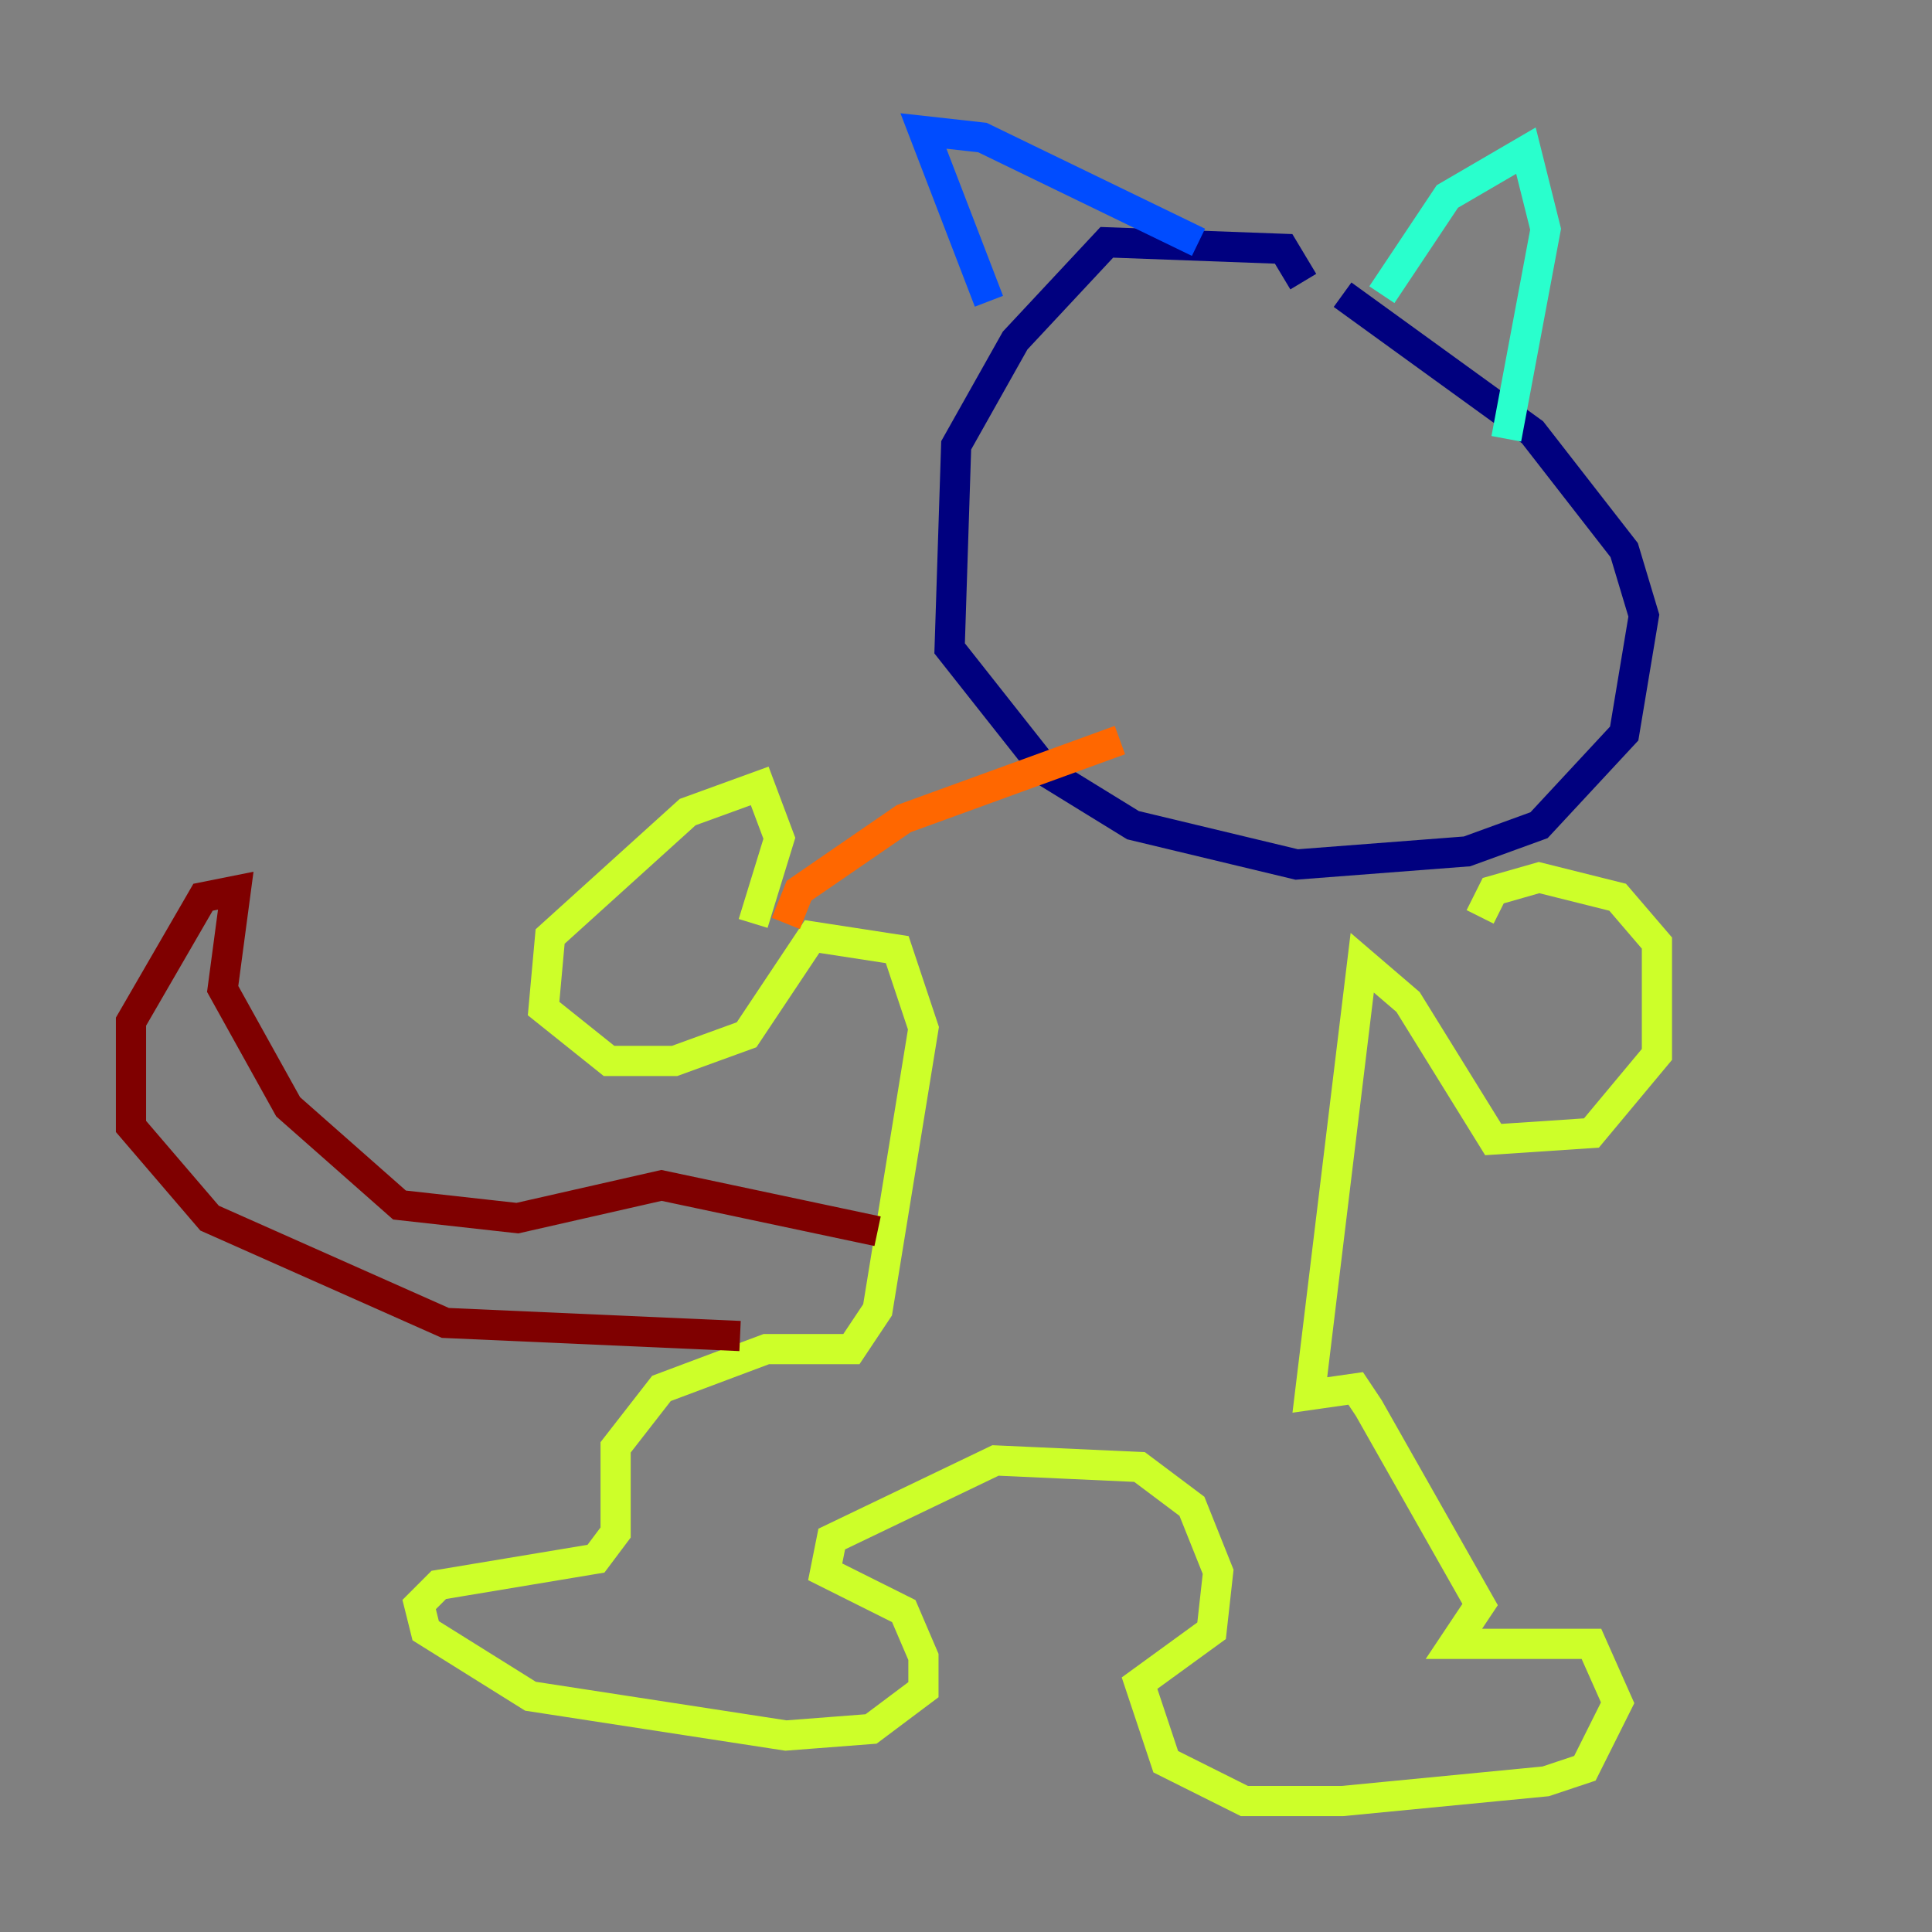 <?xml version="1.0" encoding="utf-8" ?>
<svg baseProfile="tiny" height="128" version="1.2" viewBox="0,0,128,128" width="128" xmlns="http://www.w3.org/2000/svg" xmlns:ev="http://www.w3.org/2001/xml-events" xmlns:xlink="http://www.w3.org/1999/xlink"><rect x="0" y="0" width="128" height="128" fill="#808080" stroke="none"/><defs /><polyline fill="none" points="86.346,18.658 85.044,16.488 73.329,16.054 67.254,22.563 63.349,29.505 62.915,42.956 69.424,51.2 75.064,54.671 85.912,57.275 97.193,56.407 101.966,54.671 107.607,48.597 108.909,40.786 107.607,36.447 101.532,28.637 88.949,19.525" stroke="#00007f" stroke-width="2" /><polyline fill="none" points="65.519,19.959 61.18,8.678 65.085,9.112 79.403,16.054" stroke="#004cff" stroke-width="2" /><polyline fill="none" points="91.552,19.525 95.891,13.017 101.098,9.98 102.4,15.186 99.797,29.071" stroke="#29ffcd" stroke-width="2" /><polyline fill="none" points="98.061,60.746 98.929,59.01 101.966,58.142 107.173,59.444 109.776,62.481 109.776,69.858 105.437,75.064 98.929,75.498 93.288,66.386 90.251,63.783 86.78,92.42 89.817,91.986 90.685,93.288 98.061,106.305 96.325,108.909 105.437,108.909 107.173,112.814 105.003,117.153 102.4,118.02 88.949,119.322 82.441,119.322 77.234,116.719 75.498,111.512 80.271,108.041 80.705,104.136 78.969,99.797 75.498,97.193 65.953,96.759 55.105,101.966 54.671,104.136 59.878,106.739 61.18,109.776 61.18,111.946 57.709,114.549 52.068,114.983 35.146,112.38 28.203,108.041 27.77,106.305 29.071,105.003 39.485,103.268 40.786,101.532 40.786,95.891 43.824,91.986 50.766,89.383 56.407,89.383 58.142,86.78 61.18,68.122 59.444,62.915 53.803,62.047 49.464,68.556 44.691,70.291 40.352,70.291 36.014,66.82 36.447,62.047 45.559,53.803 50.332,52.068 51.634,55.539 49.898,61.18" stroke="#cdff29" stroke-width="2" /><polyline fill="none" points="52.068,61.18 52.936,59.01 59.878,54.237 74.197,49.031" stroke="#ff6700" stroke-width="2" /><polyline fill="none" points="58.142,81.573 43.824,78.536 34.278,80.705 26.468,79.837 19.091,73.329 14.752,65.519 15.62,59.01 13.451,59.444 8.678,67.688 8.678,74.63 13.885,80.705 29.505,87.647 49.031,88.515" stroke="#7f0000" stroke-width="2" /></svg>
